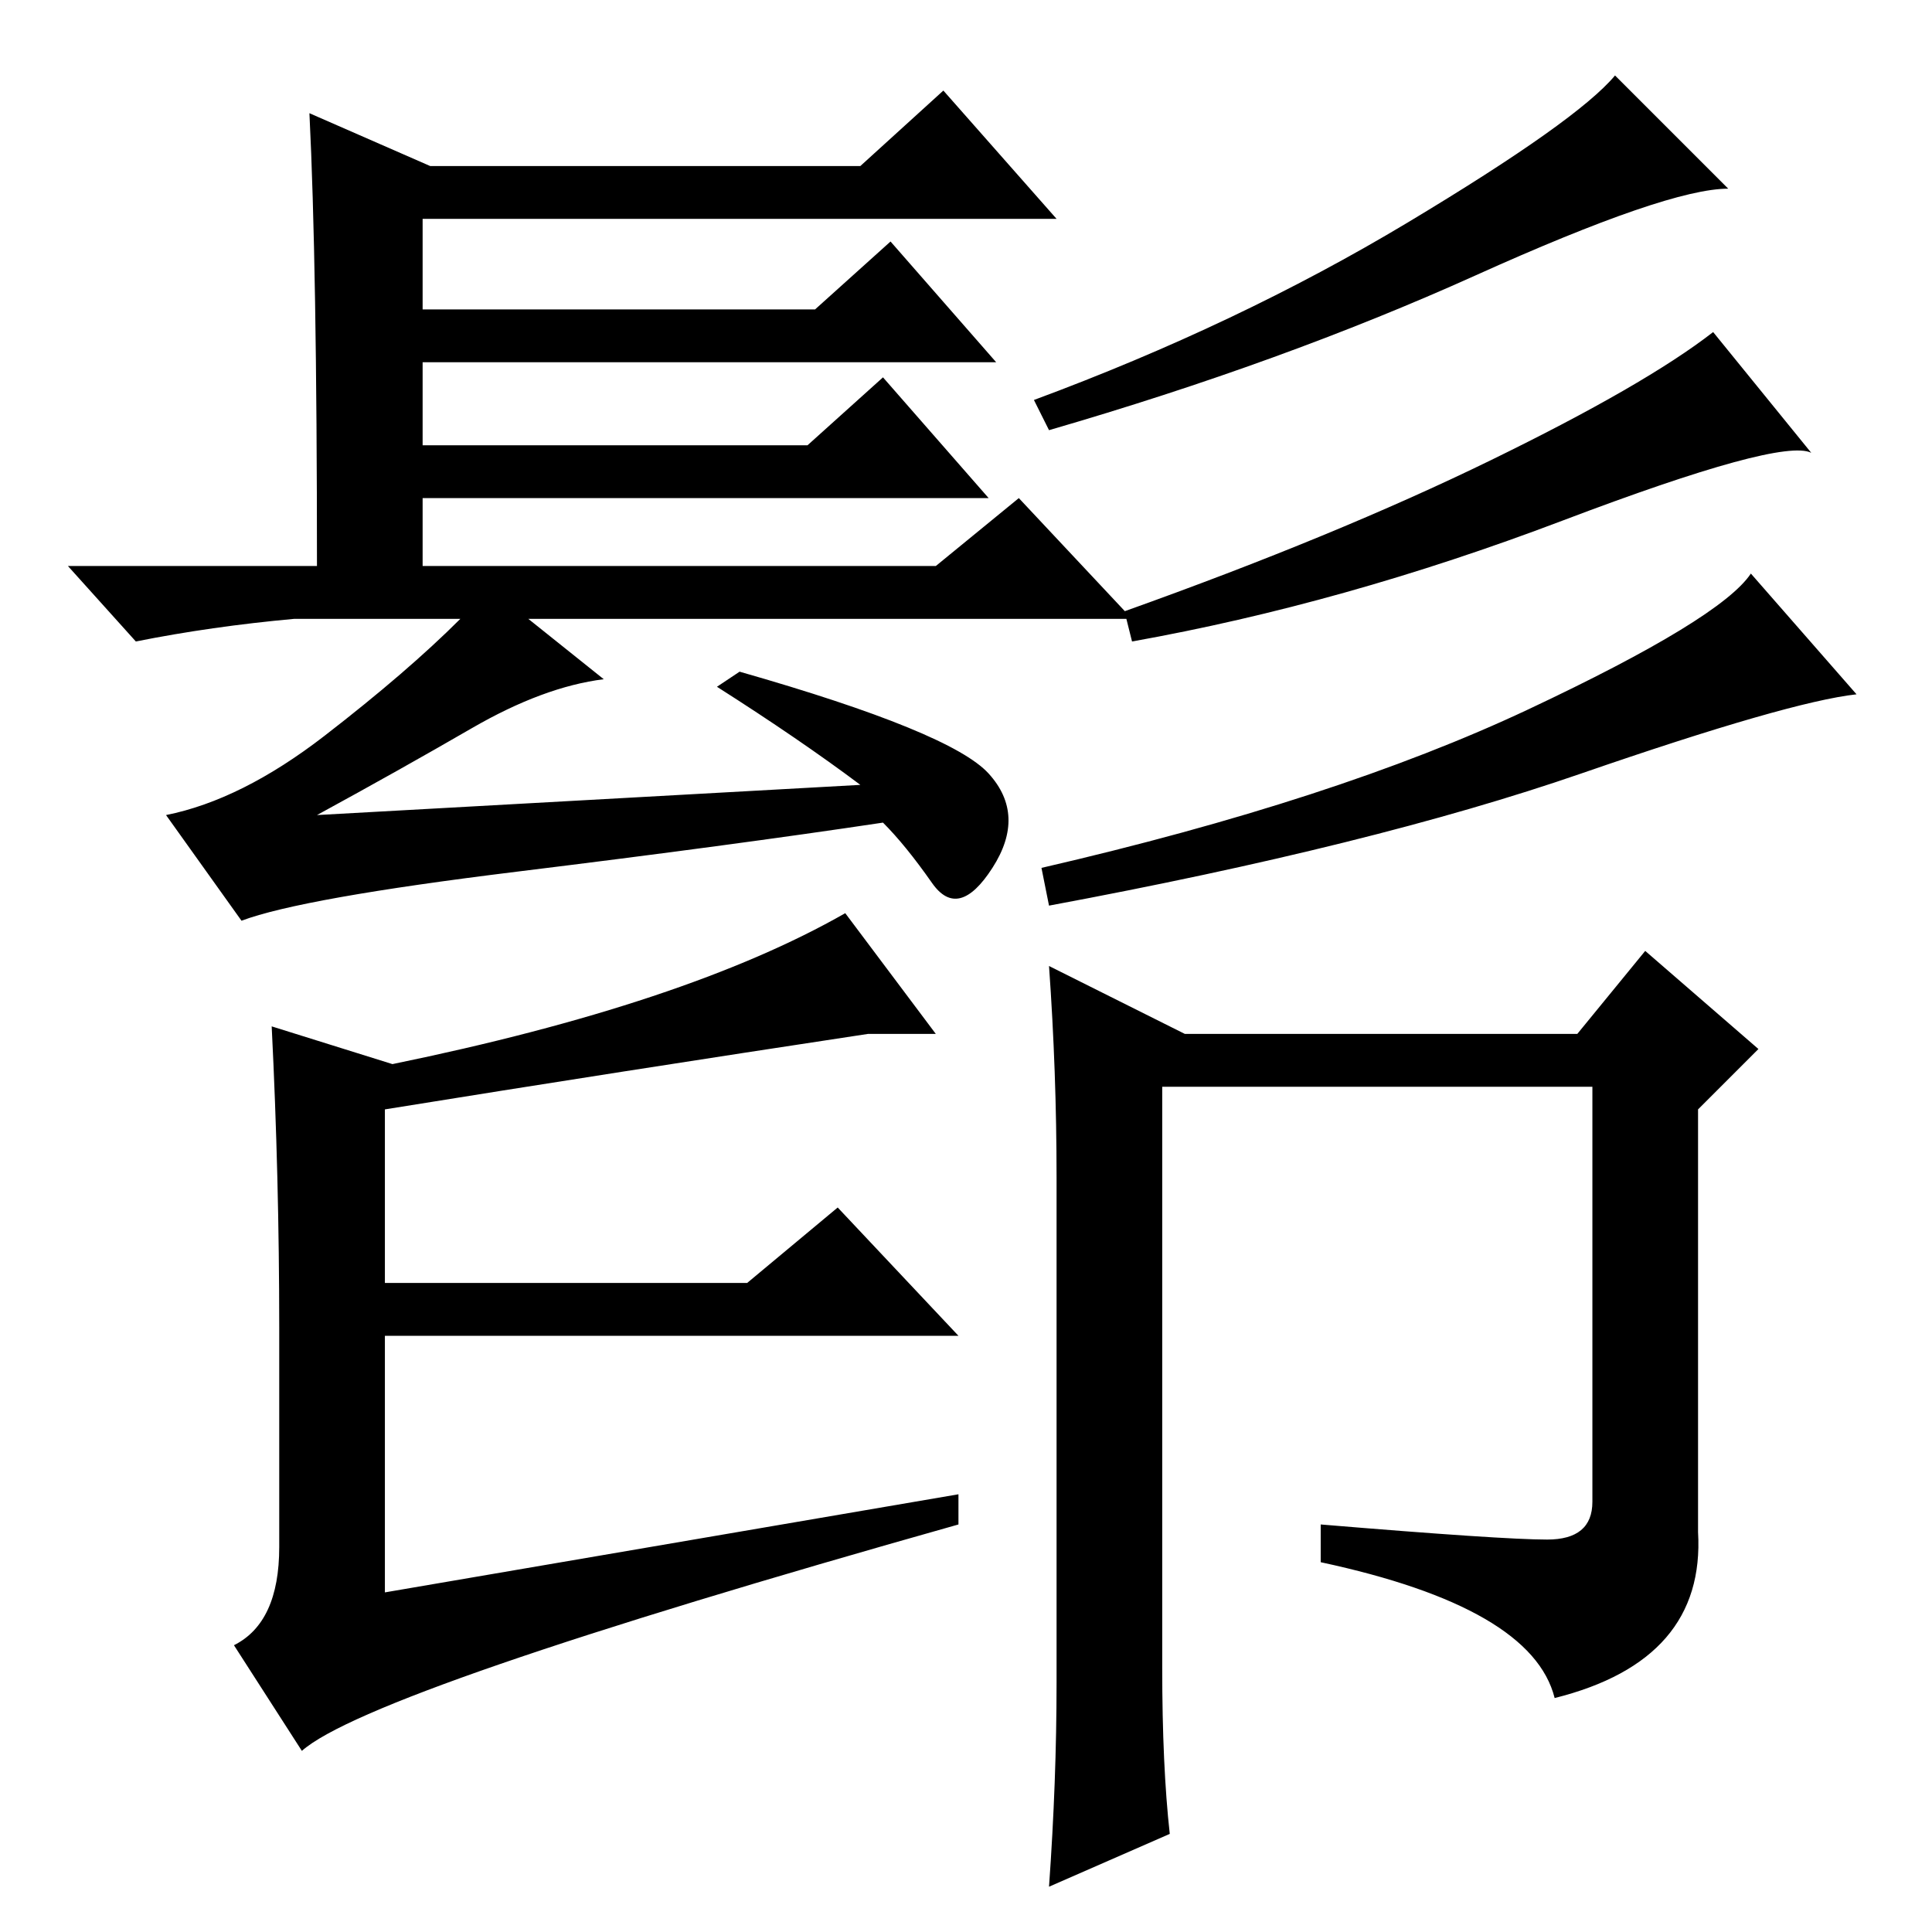 <?xml version="1.0" standalone="no"?>
<!DOCTYPE svg PUBLIC "-//W3C//DTD SVG 1.1//EN" "http://www.w3.org/Graphics/SVG/1.1/DTD/svg11.dtd" >
<svg xmlns="http://www.w3.org/2000/svg" xmlns:xlink="http://www.w3.org/1999/xlink" version="1.1" viewBox="0 -36 256 256">
  <g transform="matrix(1 0 0 -1 0 220)">
   <path fill="currentColor"
d="M41 241l16 -7h57l11 10l15 -17h-84v-12h52l10 9l14 -16h-76v-11h51l10 9l14 -16h-75v-9h68l11 9l15 -16h-80l10 -8q-8 -1 -17.5 -6.5t-20.5 -11.5l72 4q-8 6 -19 13l3 2q28 -8 33 -13.5t0.5 -12.5t-8 -2t-6.5 8q-20 -3 -48.5 -6.5t-36.5 -6.5l-10 14q10 2 21 10.5
t18 15.5h-22q-11 -1 -21 -3l-9 10h33q0 40 -1 60zM229 231q-8 0 -33.5 -11.5t-56.5 -20.5l-2 4q27 10 49.5 23.5t27.5 19.5zM240 196q-4 2 -33 -9t-57 -16l-1 4q28 10 48.5 20t29.5 17zM246 164q-9 -1 -36.5 -10.5t-70.5 -17.5l-1 5q39 9 64.5 21t29.5 18zM99 86l12 10
l16 -17h-76v-34l76 13v-4q-78 -22 -87 -30l-9 14q6 3 6 13v29q0 20 -1 40l16 -5q39 8 60 20l12 -16h-9q-33 -5 -64 -10v-23h48zM225 109v-56q1 -17 -19 -22q-3 12 -31 18v5q24 -2 30 -2t6 5v55h-57v-77q0 -13 1 -22l-16 -7q1 14 1 27v67q0 14 -1 28l18 -9h52l9 11l15 -13z
" />
  </g>

</svg>

